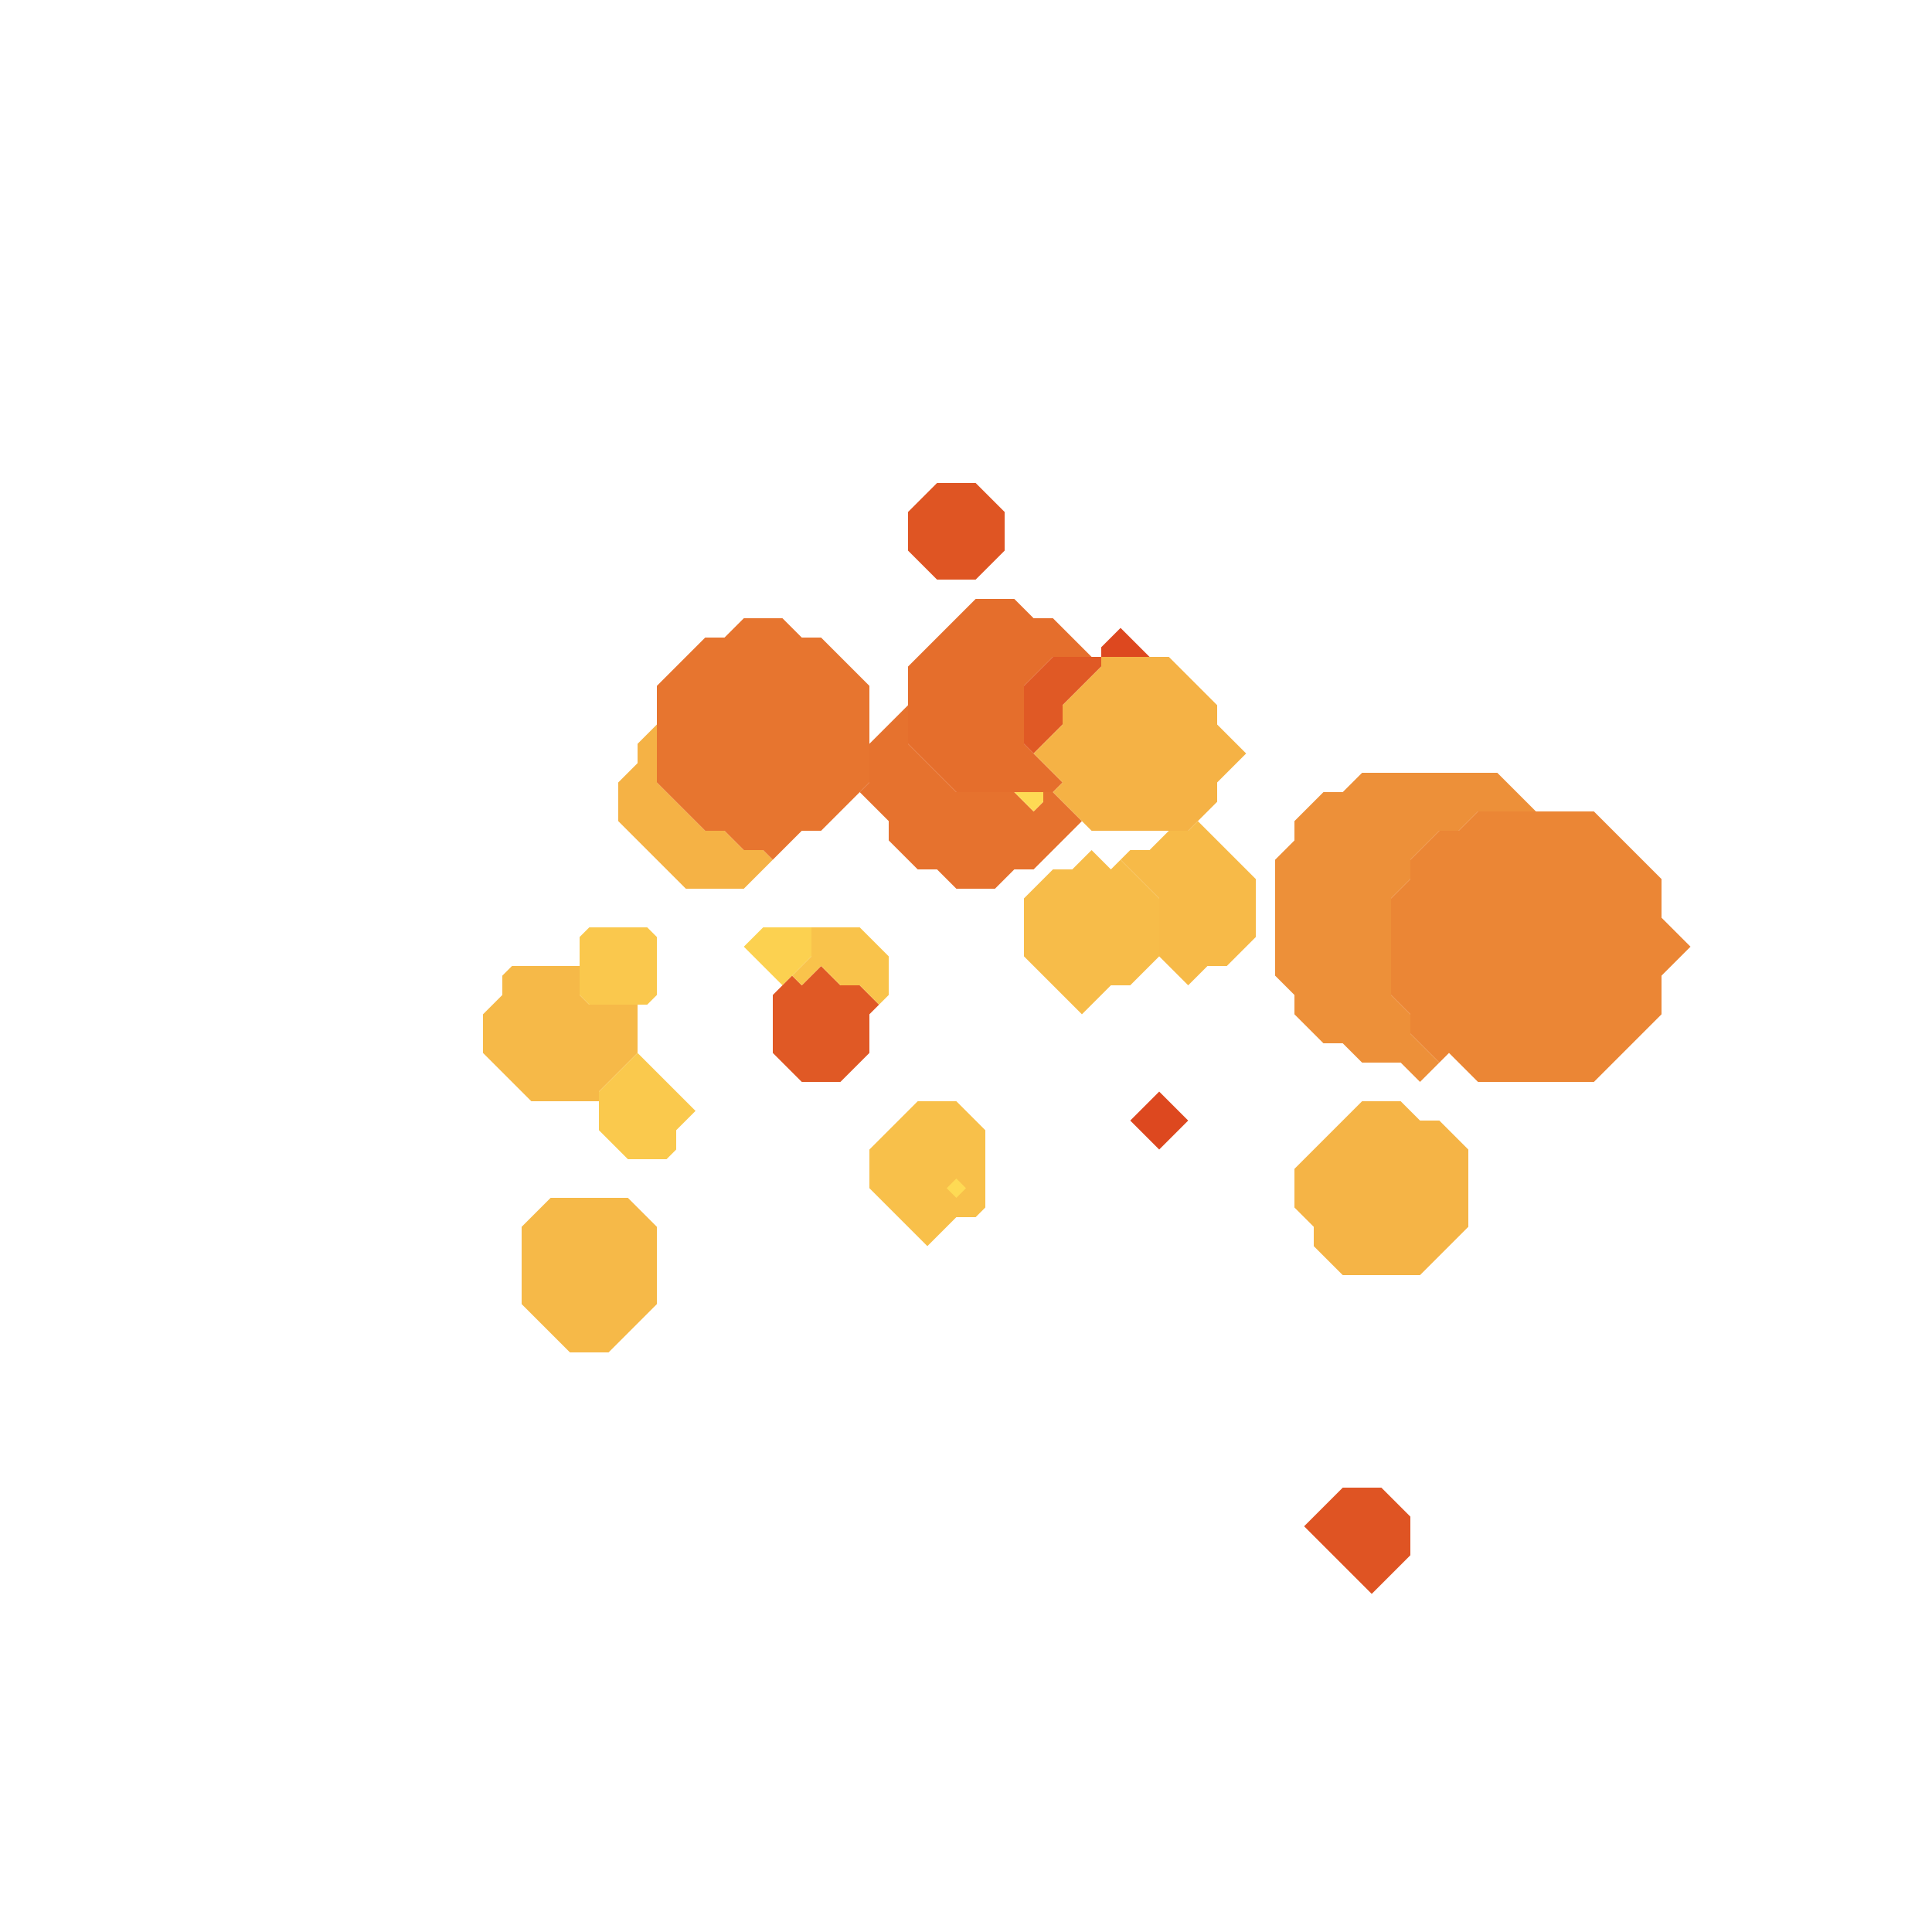 <svg xmlns="http://www.w3.org/2000/svg" width="100" height="100" style="fill-opacity:1;color-rendering:auto;color-interpolation:auto;text-rendering:auto;stroke:#000;stroke-linecap:square;stroke-miterlimit:10;shape-rendering:auto;stroke-opacity:1;fill:#000;stroke-dasharray:none;font-weight:400;stroke-width:1;font-family:&quot;Dialog&quot;;font-style:normal;stroke-linejoin:miter;font-size:12px;stroke-dashoffset:0;image-rendering:auto">
    <g style="stroke-linecap:round;fill:#f6b948;stroke:#f6b948">
        <path stroke="none" d="M25 54.5v-2l1-1v-1l.5-.5H30v1.5l.5.5H33v2.5l-2 2v.5h-3.5Z" style="stroke:none"/>
    </g>
    <g stroke="none" style="stroke-linecap:round;fill:#f6b948;stroke:#f6b948">
        <path d="M27 67.5v-4l1.5-1.5h4l1.5 1.5v4L31.5 70h-2Z" style="stroke:none"/>
        <path d="m30.5 52-.5-.5v-3l.5-.5h3l.5.5v3l-.5.5Z" style="fill:#fac84d;stroke:none"/>
        <path d="M31 58.5v-2l2-2 3 3-1 1v1l-.5.5h-2Z" style="fill:#fac94d;stroke:none"/>
        <path d="M32 42.5v-2l1-1v-1l1-1v3l2.5 2.5h1l1 1h1l.5.5-1.5 1.5h-3Z" style="fill:#f5b245;stroke:none"/>
        <path d="M34 40.5v-5l2.5-2.5h1l1-1h2l1 1h1l2.5 2.5v5L42.5 43h-1L40 44.5l-.5-.5h-1l-1-1h-1Z" style="fill:#e7752f;stroke:none"/>
        <path d="m38.5 49 1-1H42v1.5L40.5 51Z" style="fill:#fcd150;stroke:none"/>
        <path d="M40 54.5v-3l1-1 .5.5 1-1 1 1h1l1 1-.5.5v2L43.5 56h-2Z" style="fill:#e05925;stroke:none"/>
        <path d="m41.5 51-.5-.5 1-1V48h2.5l1.5 1.5v2l-.5.5-1-1h-1l-1-1Z" style="fill:#f9c34b;stroke:none"/>
        <path d="m44.5 41 .5-.5v-2l2-2v2l2.5 2.5h3l1 1 .5-.5V41h.5l1.5 1.5-2.5 2.5h-1l-1 1h-2l-1-1h-1L46 43.5v-1Z" style="fill:#e6722e;stroke:none"/>
        <path d="M45 61.5v-2l2.5-2.5h2l1.5 1.5v4l-.5.5h-1L48 64.5Z" style="fill:#f8c04a;stroke:none"/>
        <path d="M47 28.5v-2l1.5-1.5h2l1.5 1.5v2L50.5 30h-2Z" style="fill:#df5523;stroke:none"/>
        <path d="M47 38.5v-4l3.5-3.5h2l1 1h1l2 2h-2L53 35.5v3l2 2-.5.5h-5Z" style="fill:#e56e2c;stroke:none"/>
        <path d="m49 61.5.5.5.5-.5-.5-.5Z" style="fill:#f8c04a;stroke:none"/>
        <path d="m49.5 62-.5-.5.5-.5.5.5Z" style="fill:#feda54;stroke:none"/>
        <path d="m53.5 39-.5-.5v-3l1.5-1.5H57v.5l-2 2v1Z" style="fill:#e05925;stroke:none"/>
        <path d="m53.5 42-1-1H54v.5Z" style="fill:#feda54;stroke:none"/>
        <path d="M53 49.5v-3l1.5-1.5h1l1-1 1 1 .5-.5 2 2v3L58.5 51h-1L56 52.5Z" style="fill:#f7bc49;stroke:none"/>
        <path d="m53.5 39 1.5-1.5v-1l2-2V34h3.5l2.5 2.5v1l1.5 1.5-1.5 1.5v1L61.5 43h-5l-2-2 .5-.5Z" style="fill:#f5b245;stroke:none"/>
        <path d="M57 34v-.5l1-1 1.5 1.5Z" style="fill:#dd481f;stroke:none"/>
        <path d="m58 44.5.5-.5h1l1-1h1l.5-.5 3 3v3L63.5 50h-1l-1 1-1.5-1.5v-3Z" style="fill:#f7ba48;stroke:none"/>
        <path d="M60 59.5 58.5 58l1.5-1.5 1.5 1.5Z" style="fill:#dd481f;stroke:none"/>
        <path d="M66 50.5v-6l1-1v-1l1.5-1.5h1l1-1h7l2 2h-3l-1 1h-1L73 44.5v1l-1 1v5l1 1v1l1.5 1.5-1 1-1-1h-2l-1-1h-1L67 52.5v-1Z" style="fill:#ed9039;stroke:none"/>
        <path d="M67 62.5v-2l3.5-3.5h2l1 1h1l1.5 1.5v4L73.5 66h-4L68 64.5v-1Z" style="fill:#f5b446;stroke:none"/>
        <path d="m67.5 79 2-2h2l1.5 1.5v2l-2 2Z" style="fill:#df5423;stroke:none"/>
        <path d="M72 51.5v-5l1-1v-1l1.5-1.5h1l1-1h6l3.5 3.5v2l1.5 1.5-1.5 1.5v2L82.5 56h-6L75 54.5l-.5.5-1.5-1.5v-1Z" style="fill:#eb8635;stroke:none"/>
    </g>
</svg>

